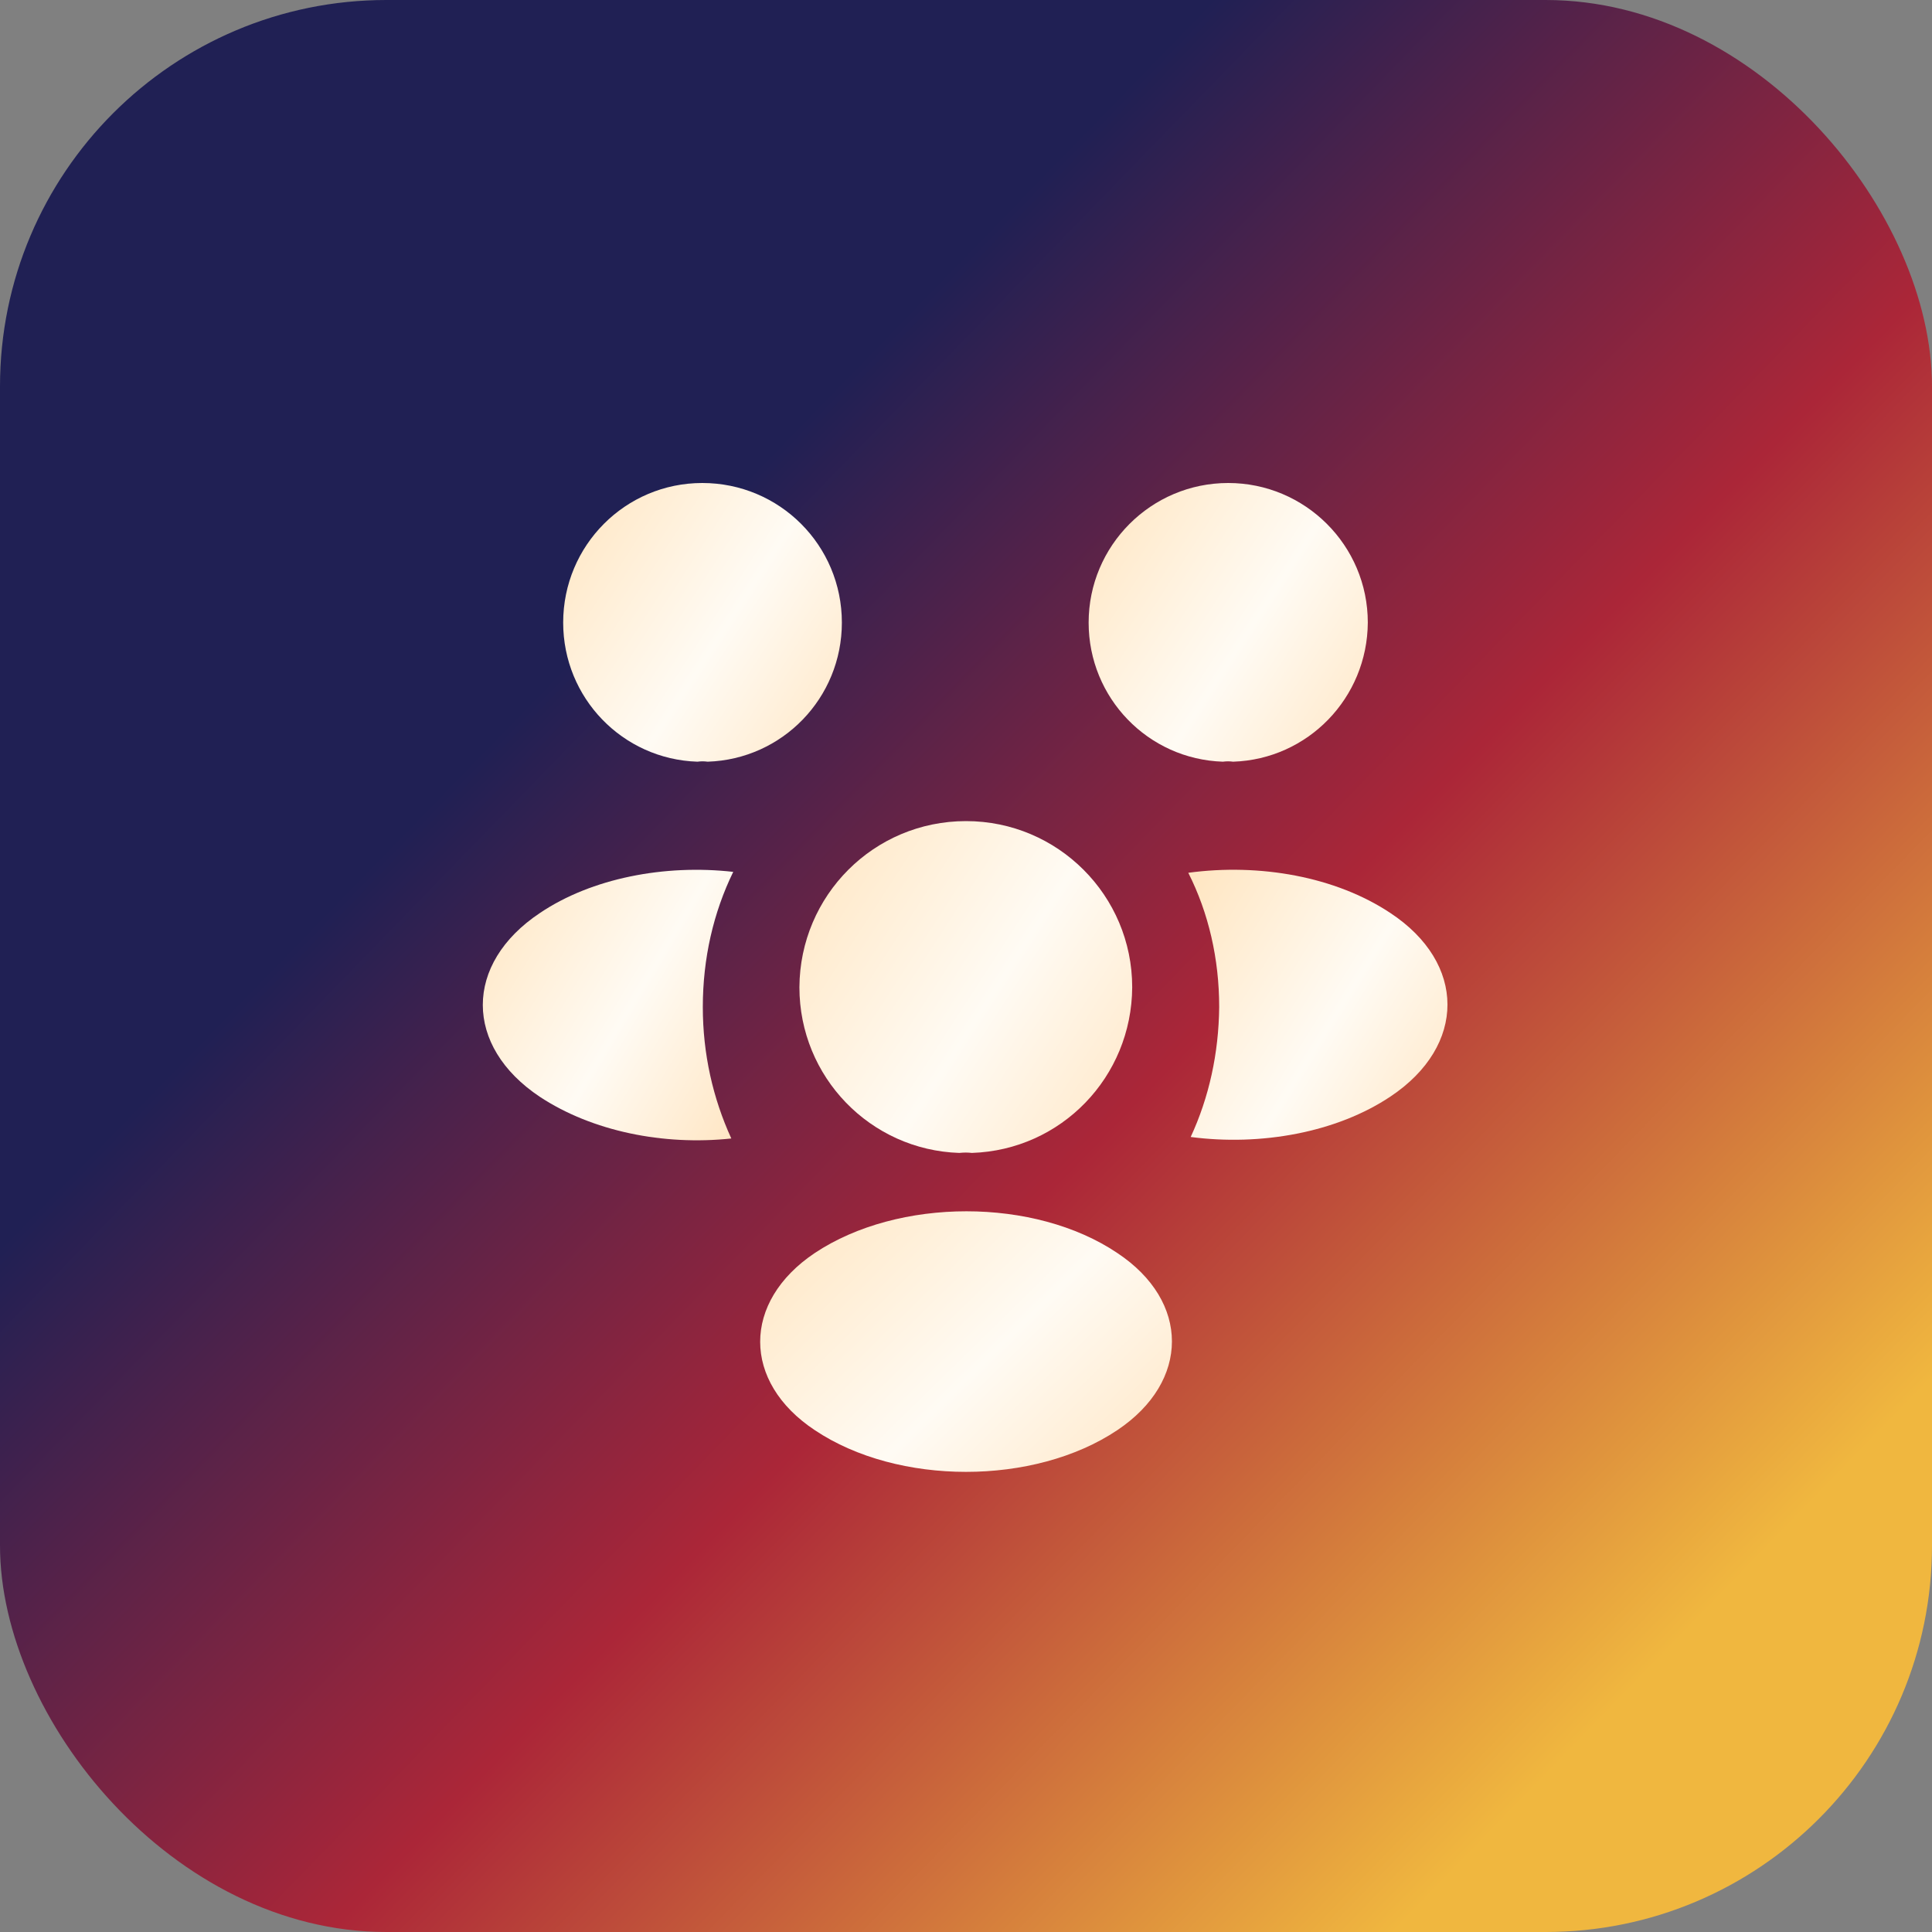<svg width="40" height="40" viewBox="0 0 40 40" fill="none" xmlns="http://www.w3.org/2000/svg">
<rect x="0" y="0" width="40" height="40" fill="#808080" stroke="none"/>
<rect width="40" height="40" rx="8" fill="url(#paint0_linear_1467_755)"/>
<path d="M25.529 15.77C25.459 15.76 25.389 15.76 25.319 15.77C23.769 15.72 22.539 14.45 22.539 12.89C22.539 11.3 23.829 10 25.429 10C27.019 10 28.319 11.29 28.319 12.89C28.309 14.45 27.079 15.72 25.529 15.77Z" fill="url(#paint1_linear_1467_755)"/>
<path d="M28.792 22.7C27.672 23.45 26.102 23.73 24.652 23.54C25.032 22.72 25.232 21.81 25.242 20.85C25.242 19.85 25.022 18.9 24.602 18.07C26.082 17.87 27.652 18.15 28.782 18.9C30.362 19.94 30.362 21.65 28.792 22.7Z" fill="url(#paint2_linear_1467_755)"/>
<path d="M14.44 15.77C14.51 15.76 14.58 15.76 14.65 15.77C16.2 15.72 17.43 14.45 17.43 12.89C17.43 11.29 16.14 10 14.54 10C12.95 10 11.66 11.29 11.66 12.89C11.66 14.45 12.89 15.72 14.44 15.77Z" fill="url(#paint3_linear_1467_755)"/>
<path d="M14.551 20.851C14.551 21.821 14.761 22.741 15.141 23.571C13.731 23.721 12.261 23.421 11.181 22.711C9.601 21.661 9.601 19.951 11.181 18.901C12.251 18.181 13.761 17.891 15.181 18.051C14.771 18.891 14.551 19.841 14.551 20.851Z" fill="url(#paint4_linear_1467_755)"/>
<path d="M20.121 23.87C20.041 23.86 19.951 23.86 19.861 23.87C18.021 23.81 16.551 22.3 16.551 20.44C16.561 18.54 18.091 17 20.001 17C21.901 17 23.441 18.54 23.441 20.44C23.431 22.3 21.971 23.81 20.121 23.87Z" fill="url(#paint5_linear_1467_755)"/>
<path d="M16.871 25.941C15.361 26.951 15.361 28.611 16.871 29.611C18.591 30.761 21.411 30.761 23.131 29.611C24.641 28.601 24.641 26.941 23.131 25.941C21.421 24.791 18.601 24.791 16.871 25.941Z" fill="url(#paint6_linear_1467_755)"/>
<defs>
<linearGradient id="paint0_linear_1467_755" x1="4" y1="9.6" x2="32" y2="36.8" gradientUnits="userSpaceOnUse">
<stop offset="0.216" stop-color="#202054"/>
<stop offset="0.594" stop-color="#AB2638"/>
<stop offset="1" stop-color="#F0B73F"/>
</linearGradient>
<linearGradient id="paint1_linear_1467_755" x1="22.539" y1="10" x2="29.244" y2="14.338" gradientUnits="userSpaceOnUse">
<stop stop-color="#FFE5C0"/>
<stop offset="0.557" stop-color="#FFFBF4"/>
<stop offset="1" stop-color="#FFE6C4"/>
</linearGradient>
<linearGradient id="paint2_linear_1467_755" x1="24.602" y1="18.008" x2="30.981" y2="21.962" gradientUnits="userSpaceOnUse">
<stop stop-color="#FFE5C0"/>
<stop offset="0.557" stop-color="#FFFBF4"/>
<stop offset="1" stop-color="#FFE6C4"/>
</linearGradient>
<linearGradient id="paint3_linear_1467_755" x1="11.66" y1="10" x2="18.361" y2="14.327" gradientUnits="userSpaceOnUse">
<stop stop-color="#FFE5C0"/>
<stop offset="0.557" stop-color="#FFFBF4"/>
<stop offset="1" stop-color="#FFE6C4"/>
</linearGradient>
<linearGradient id="paint4_linear_1467_755" x1="9.996" y1="18.008" x2="16.282" y2="21.766" gradientUnits="userSpaceOnUse">
<stop stop-color="#FFE5C0"/>
<stop offset="0.557" stop-color="#FFFBF4"/>
<stop offset="1" stop-color="#FFE6C4"/>
</linearGradient>
<linearGradient id="paint5_linear_1467_755" x1="16.551" y1="17" x2="24.538" y2="22.173" gradientUnits="userSpaceOnUse">
<stop stop-color="#FFE5C0"/>
<stop offset="0.557" stop-color="#FFFBF4"/>
<stop offset="1" stop-color="#FFE6C4"/>
</linearGradient>
<linearGradient id="paint6_linear_1467_755" x1="15.738" y1="25.078" x2="22.611" y2="32.091" gradientUnits="userSpaceOnUse">
<stop stop-color="#FFE5C0"/>
<stop offset="0.557" stop-color="#FFFBF4"/>
<stop offset="1" stop-color="#FFE6C4"/>
</linearGradient>
</defs>
</svg>
